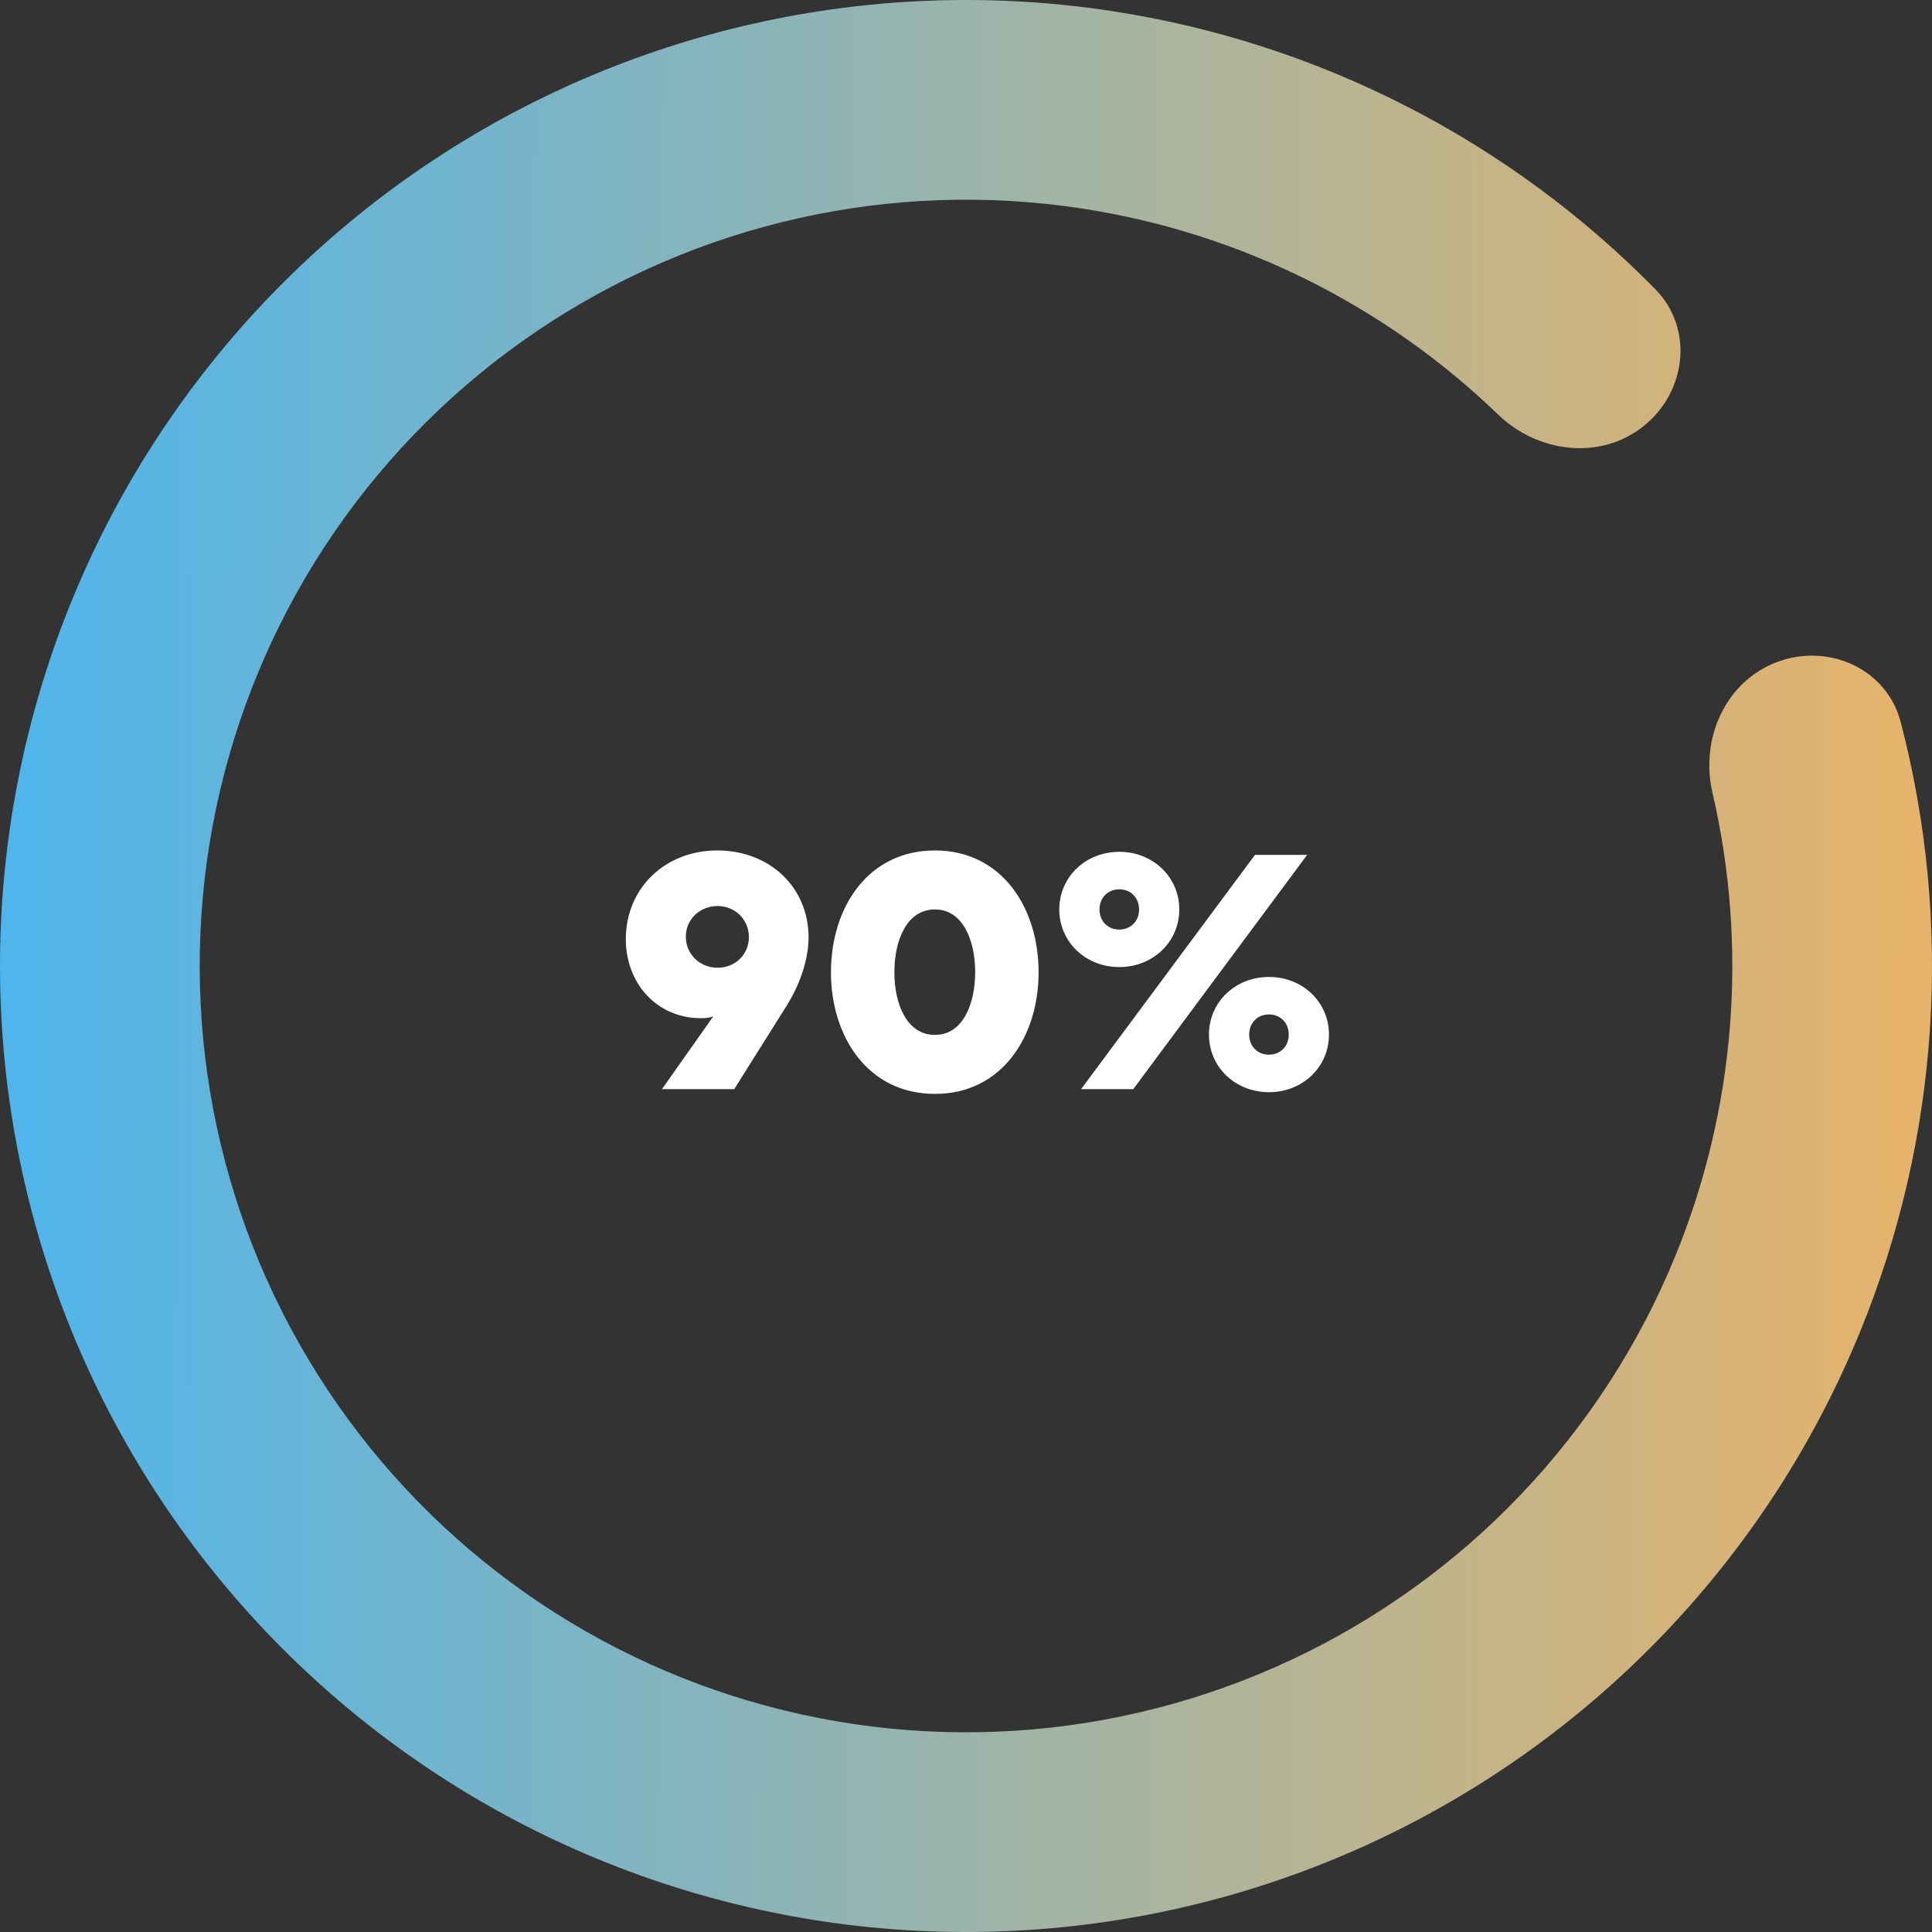 <?xml version="1.0" encoding="UTF-8"?>
<svg viewBox="0 0 288 288" xmlns="http://www.w3.org/2000/svg">
<rect x="0" y="0" width="288" height="288" fill="#333333" stroke="none"/>
<svg width="288" height="288" fill="none" viewBox="0 0 204 204" xmlns="http://www.w3.org/2000/svg">
<path d="m187.64 69.902c5.453-2.043 11.587 0.712 13.057 6.346 5.542 21.238 4.106 43.803-4.26 64.298-9.699 23.764-28.001 42.997-51.254 53.863-23.254 10.866-49.749 12.566-74.2 4.76-24.451-7.805-45.061-24.541-57.718-46.87-12.657-22.329-16.43-48.609-10.568-73.597 5.863-24.988 20.93-46.848 42.198-61.217 21.267-14.37 47.17-20.194 72.541-16.31 21.882 3.35 41.98 13.708 57.356 29.372 4.078 4.155 3.292 10.834-1.262 14.462-4.554 3.628-11.144 2.818-15.334-1.226-11.983-11.568-27.318-19.219-43.951-21.765-20.126-3.081-40.674 1.539-57.545 12.938-16.871 11.399-28.824 28.74-33.474 48.562-4.651 19.822-1.657 40.67 8.383 58.383 10.04 17.713 26.39 30.989 45.786 37.181 19.396 6.192 40.415 4.843 58.861-3.777 18.446-8.619 32.964-23.876 40.659-42.727 6.359-15.579 7.67-32.666 3.901-48.89-1.318-5.672 1.372-11.742 6.824-13.786z" fill="url(#a)"/>
<path class="colorfff svgShape" d="m66.08 99.16c0 4.644 3.24 8.352 7.956 8.352 0.612 0 1.044-0.072 1.296-0.216l-5.436 7.704h7.632l5.544-8.82c1.404-2.268 2.304-4.86 2.304-7.2 0-5.256-4.068-9.18-9.648-9.18-5.472 0-9.648 3.96-9.648 9.36zm6.336-0.252c0-1.836 1.476-3.24 3.348-3.24s3.312 1.44 3.312 3.276-1.44 3.24-3.312 3.24-3.348-1.44-3.348-3.276zm37.249 3.744c0-6.804-3.888-12.852-10.944-12.852-7.092 0-10.98 6.048-10.98 12.852s3.888 12.852 10.98 12.852c7.056 0 10.944-6.048 10.944-12.852zm-6.696 0c0 3.348-1.296 6.624-4.248 6.624-2.988 0-4.284-3.276-4.284-6.624s1.296-6.624 4.284-6.624c2.952 0 4.248 3.276 4.248 6.624zm21.552-6.624c0-3.42-2.772-6.084-6.336-6.084s-6.336 2.664-6.336 6.084 2.772 6.084 6.336 6.084 6.336-2.664 6.336-6.084zm-4.248 0c0 1.26-0.9 2.124-2.088 2.124s-2.088-0.864-2.088-2.124 0.9-2.124 2.088-2.124 2.088 0.864 2.088 2.124zm17.748-5.76h-5.508l-18.36 24.732h5.508l18.36-24.732zm-10.368 18.972c0 3.42 2.772 6.084 6.336 6.084s6.336-2.664 6.336-6.084-2.772-6.084-6.336-6.084-6.336 2.664-6.336 6.084zm4.248 0c0-1.26 0.9-2.124 2.088-2.124s2.088 0.864 2.088 2.124-0.9 2.124-2.088 2.124-2.088-0.864-2.088-2.124z" fill="#fff"/>
<defs>
<linearGradient id="a" x1="-12.435" x2="228.12" y1="91.215" y2="92.098" gradientUnits="userSpaceOnUse">
<stop class="stopColorAA367C svgShape" stop-color="#45b5f4" offset="0"/>
<stop class="stopColor4A2FBD svgShape" stop-color="#f9b35a" offset="1"/>
</linearGradient>
</defs>
</svg>
</svg>
